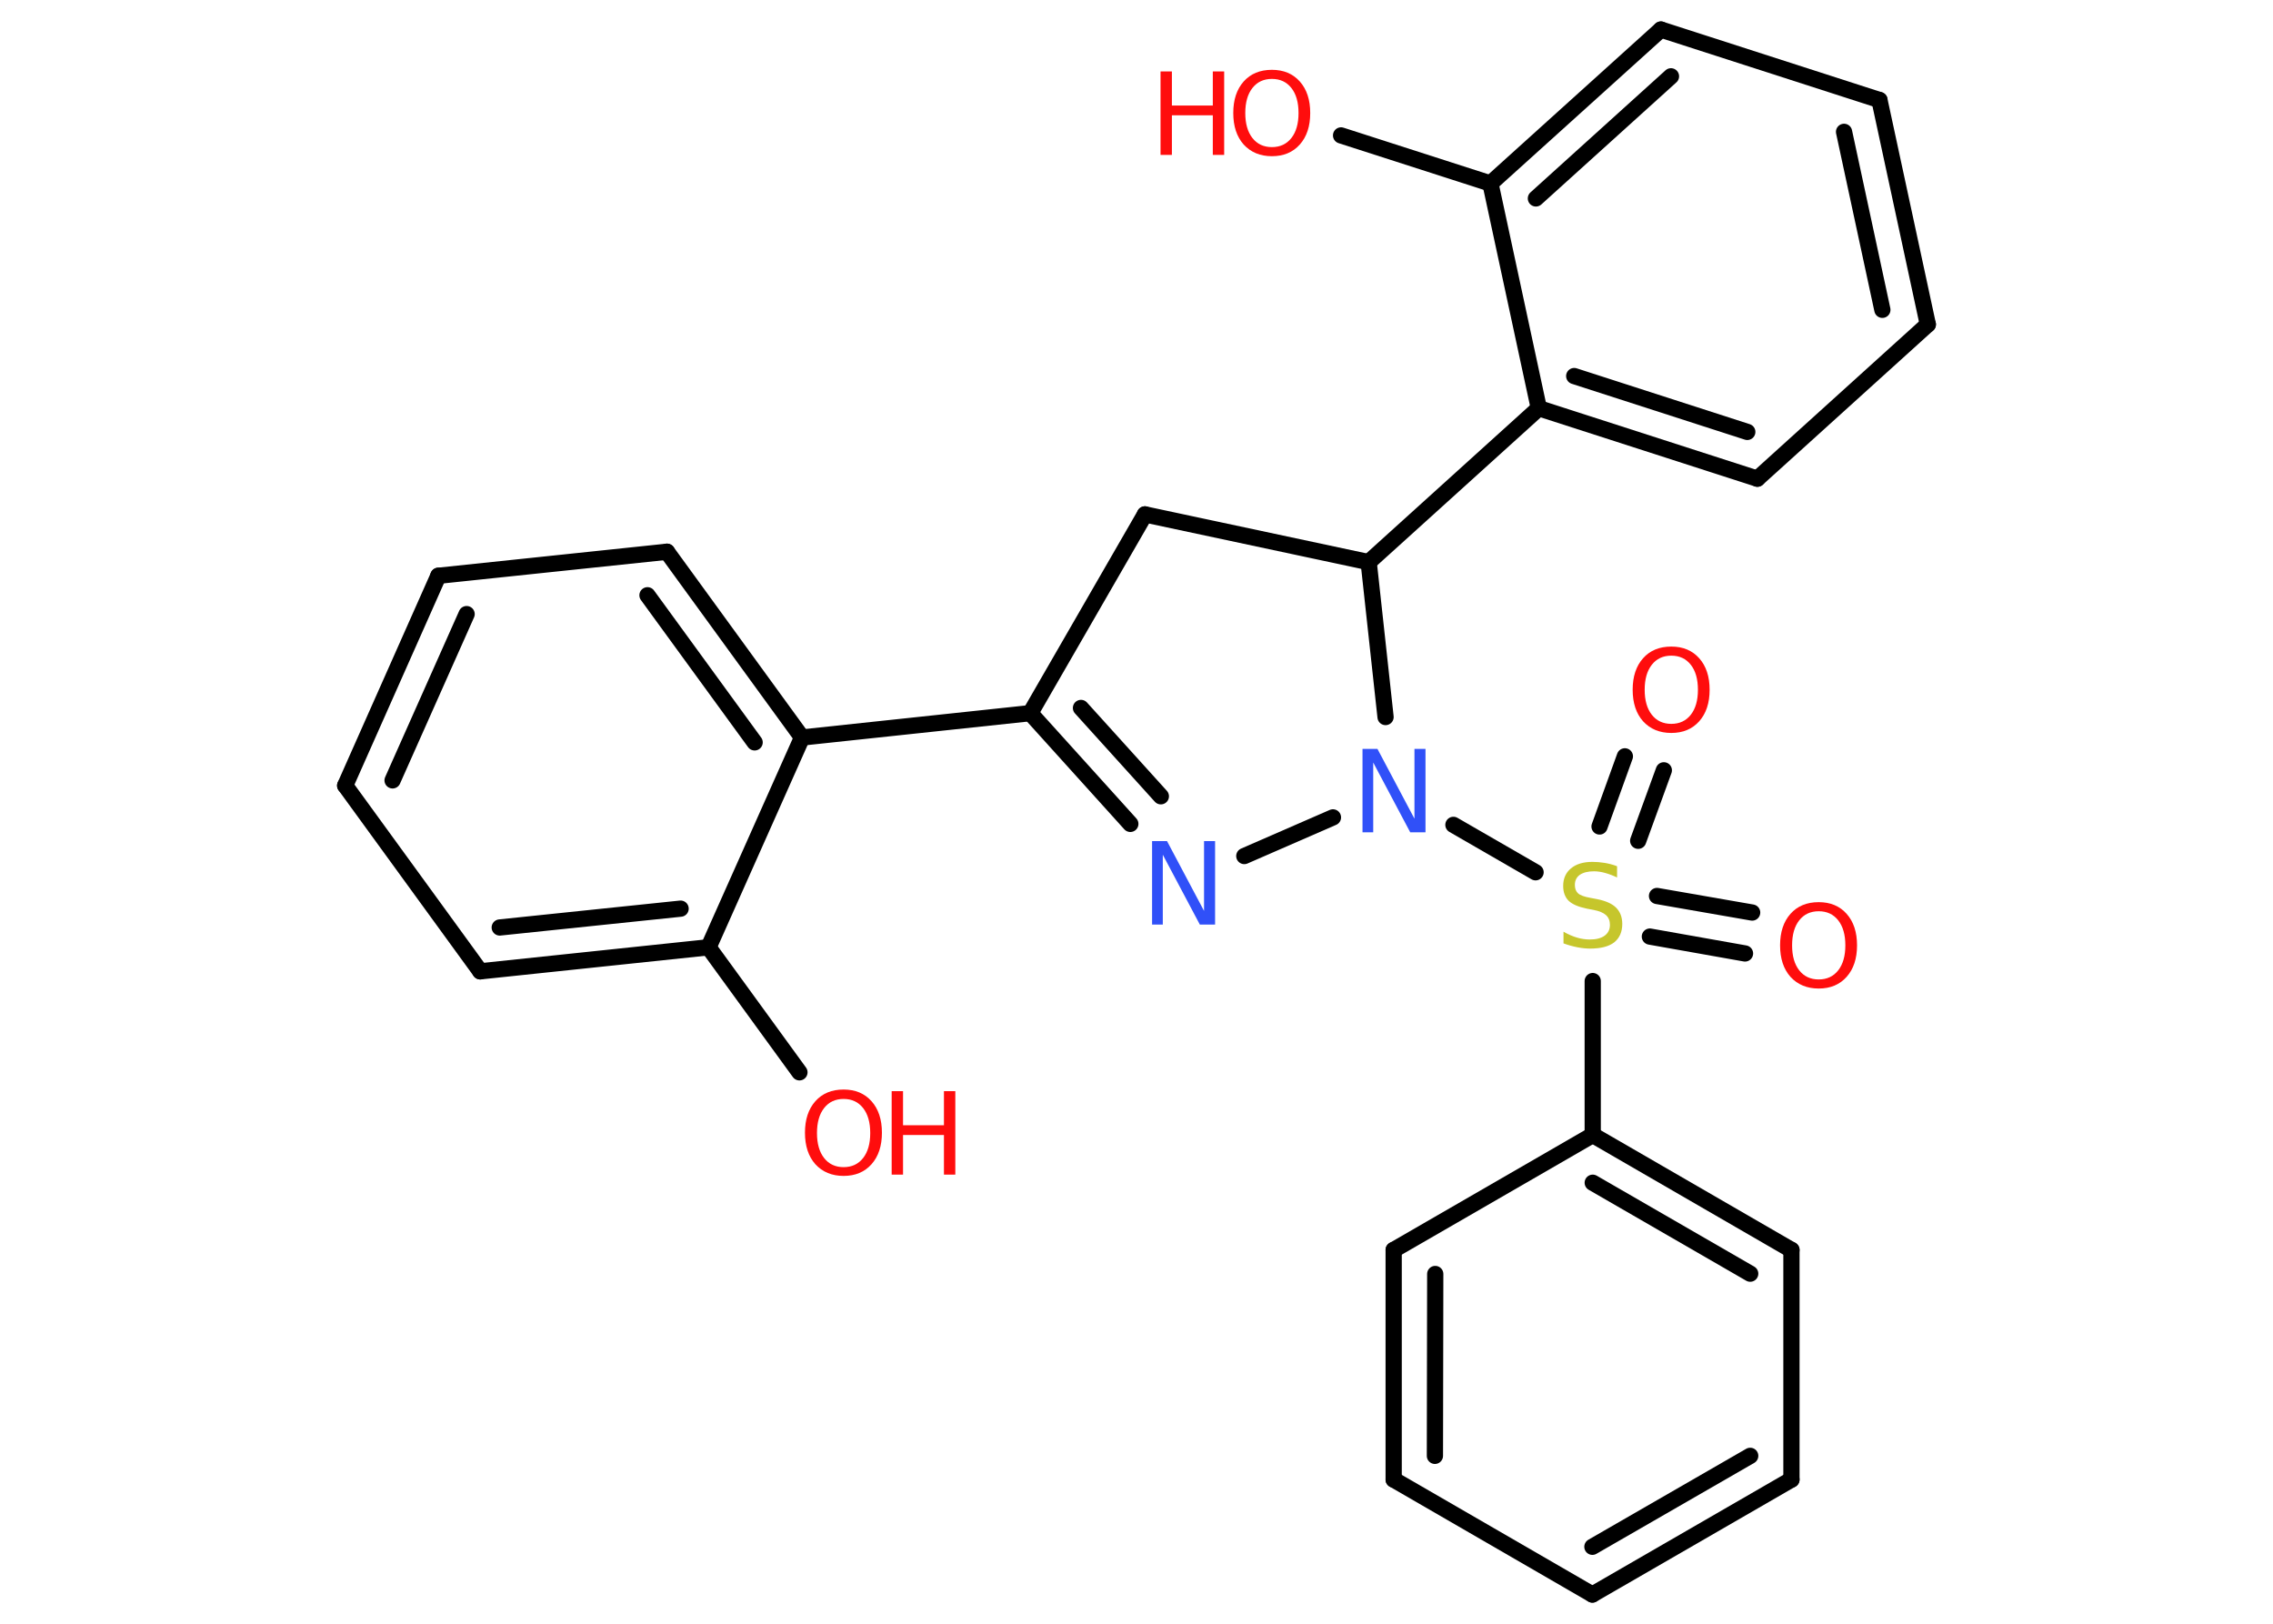 <?xml version='1.0' encoding='UTF-8'?>
<!DOCTYPE svg PUBLIC "-//W3C//DTD SVG 1.1//EN" "http://www.w3.org/Graphics/SVG/1.1/DTD/svg11.dtd">
<svg version='1.2' xmlns='http://www.w3.org/2000/svg' xmlns:xlink='http://www.w3.org/1999/xlink' width='70.0mm' height='50.0mm' viewBox='0 0 70.0 50.0'>
  <desc>Generated by the Chemistry Development Kit (http://github.com/cdk)</desc>
  <g stroke-linecap='round' stroke-linejoin='round' stroke='#000000' stroke-width='.5' fill='#FF0D0D'>
    <rect x='.0' y='.0' width='70.0' height='50.0' fill='#FFFFFF' stroke='none'/>
    <g id='mol1' class='mol'>
      <g id='mol1bnd1' class='bond'>
        <line x1='53.74' y1='29.36' x2='50.81' y2='28.84'/>
        <line x1='53.96' y1='28.1' x2='51.03' y2='27.59'/>
      </g>
      <g id='mol1bnd2' class='bond'>
        <line x1='49.26' y1='25.45' x2='50.04' y2='23.29'/>
        <line x1='50.45' y1='25.89' x2='51.24' y2='23.72'/>
      </g>
      <line id='mol1bnd3' class='bond' x1='49.05' y1='30.21' x2='49.05' y2='34.95'/>
      <g id='mol1bnd4' class='bond'>
        <line x1='55.17' y1='38.49' x2='49.05' y2='34.95'/>
        <line x1='53.9' y1='39.22' x2='49.05' y2='36.42'/>
      </g>
      <line id='mol1bnd5' class='bond' x1='55.17' y1='38.49' x2='55.17' y2='45.56'/>
      <g id='mol1bnd6' class='bond'>
        <line x1='49.04' y1='49.1' x2='55.17' y2='45.56'/>
        <line x1='49.04' y1='47.63' x2='53.9' y2='44.83'/>
      </g>
      <line id='mol1bnd7' class='bond' x1='49.04' y1='49.1' x2='42.92' y2='45.56'/>
      <g id='mol1bnd8' class='bond'>
        <line x1='42.92' y1='38.49' x2='42.92' y2='45.56'/>
        <line x1='44.2' y1='39.23' x2='44.19' y2='44.83'/>
      </g>
      <line id='mol1bnd9' class='bond' x1='49.05' y1='34.95' x2='42.92' y2='38.49'/>
      <line id='mol1bnd10' class='bond' x1='47.29' y1='26.86' x2='44.76' y2='25.4'/>
      <line id='mol1bnd11' class='bond' x1='41.05' y1='25.17' x2='38.32' y2='26.36'/>
      <g id='mol1bnd12' class='bond'>
        <line x1='31.73' y1='21.96' x2='34.81' y2='25.37'/>
        <line x1='33.29' y1='21.8' x2='35.75' y2='24.52'/>
      </g>
      <line id='mol1bnd13' class='bond' x1='31.73' y1='21.96' x2='24.7' y2='22.71'/>
      <g id='mol1bnd14' class='bond'>
        <line x1='24.7' y1='22.71' x2='20.54' y2='16.99'/>
        <line x1='23.24' y1='22.86' x2='19.94' y2='18.33'/>
      </g>
      <line id='mol1bnd15' class='bond' x1='20.54' y1='16.99' x2='13.5' y2='17.73'/>
      <g id='mol1bnd16' class='bond'>
        <line x1='13.5' y1='17.73' x2='10.63' y2='24.19'/>
        <line x1='14.37' y1='18.91' x2='12.09' y2='24.03'/>
      </g>
      <line id='mol1bnd17' class='bond' x1='10.63' y1='24.19' x2='14.79' y2='29.91'/>
      <g id='mol1bnd18' class='bond'>
        <line x1='14.79' y1='29.91' x2='21.82' y2='29.17'/>
        <line x1='15.39' y1='28.56' x2='20.96' y2='27.98'/>
      </g>
      <line id='mol1bnd19' class='bond' x1='24.7' y1='22.71' x2='21.82' y2='29.17'/>
      <line id='mol1bnd20' class='bond' x1='21.82' y1='29.17' x2='24.62' y2='33.02'/>
      <line id='mol1bnd21' class='bond' x1='31.73' y1='21.96' x2='35.26' y2='15.84'/>
      <line id='mol1bnd22' class='bond' x1='35.26' y1='15.84' x2='42.15' y2='17.31'/>
      <line id='mol1bnd23' class='bond' x1='42.67' y1='22.08' x2='42.15' y2='17.31'/>
      <line id='mol1bnd24' class='bond' x1='42.15' y1='17.31' x2='47.39' y2='12.57'/>
      <g id='mol1bnd25' class='bond'>
        <line x1='47.39' y1='12.57' x2='54.12' y2='14.74'/>
        <line x1='48.48' y1='11.58' x2='53.81' y2='13.3'/>
      </g>
      <line id='mol1bnd26' class='bond' x1='54.12' y1='14.74' x2='59.37' y2='9.99'/>
      <g id='mol1bnd27' class='bond'>
        <line x1='59.37' y1='9.99' x2='57.88' y2='3.08'/>
        <line x1='57.97' y1='9.54' x2='56.79' y2='4.06'/>
      </g>
      <line id='mol1bnd28' class='bond' x1='57.88' y1='3.08' x2='51.15' y2='.91'/>
      <g id='mol1bnd29' class='bond'>
        <line x1='51.15' y1='.91' x2='45.9' y2='5.65'/>
        <line x1='51.46' y1='2.35' x2='47.3' y2='6.11'/>
      </g>
      <line id='mol1bnd30' class='bond' x1='47.39' y1='12.57' x2='45.9' y2='5.65'/>
      <line id='mol1bnd31' class='bond' x1='45.9' y1='5.65' x2='41.3' y2='4.17'/>
      <path id='mol1atm1' class='atom' d='M56.01 28.06q-.38 .0 -.6 .28q-.22 .28 -.22 .77q.0 .49 .22 .77q.22 .28 .6 .28q.38 .0 .6 -.28q.22 -.28 .22 -.77q.0 -.49 -.22 -.77q-.22 -.28 -.6 -.28zM56.01 27.78q.54 .0 .86 .36q.32 .36 .32 .97q.0 .61 -.32 .97q-.32 .36 -.86 .36q-.54 .0 -.87 -.36q-.32 -.36 -.32 -.97q.0 -.61 .32 -.97q.32 -.36 .87 -.36z' stroke='none'/>
      <path id='mol1atm2' class='atom' d='M49.8 26.68v.34q-.19 -.09 -.37 -.14q-.18 -.05 -.34 -.05q-.28 .0 -.44 .11q-.15 .11 -.15 .31q.0 .17 .1 .26q.1 .09 .39 .14l.21 .04q.39 .08 .57 .26q.19 .19 .19 .5q.0 .37 -.25 .57q-.25 .19 -.74 .19q-.18 .0 -.39 -.04q-.21 -.04 -.43 -.12v-.36q.21 .12 .41 .18q.2 .06 .4 .06q.3 .0 .46 -.12q.16 -.12 .16 -.33q.0 -.19 -.12 -.3q-.12 -.11 -.38 -.16l-.21 -.04q-.39 -.08 -.56 -.24q-.17 -.17 -.17 -.46q.0 -.34 .24 -.54q.24 -.2 .66 -.2q.18 .0 .37 .03q.19 .03 .38 .1z' stroke='none' fill='#C6C62C'/>
      <path id='mol1atm3' class='atom' d='M51.47 20.19q-.38 .0 -.6 .28q-.22 .28 -.22 .77q.0 .49 .22 .77q.22 .28 .6 .28q.38 .0 .6 -.28q.22 -.28 .22 -.77q.0 -.49 -.22 -.77q-.22 -.28 -.6 -.28zM51.47 19.91q.54 .0 .86 .36q.32 .36 .32 .97q.0 .61 -.32 .97q-.32 .36 -.86 .36q-.54 .0 -.87 -.36q-.32 -.36 -.32 -.97q.0 -.61 .32 -.97q.32 -.36 .87 -.36z' stroke='none'/>
      <path id='mol1atm10' class='atom' d='M41.95 23.06h.47l1.14 2.15v-2.15h.34v2.57h-.47l-1.14 -2.15v2.15h-.33v-2.57z' stroke='none' fill='#3050F8'/>
      <path id='mol1atm11' class='atom' d='M35.47 25.9h.47l1.14 2.15v-2.15h.34v2.57h-.47l-1.14 -2.15v2.15h-.33v-2.57z' stroke='none' fill='#3050F8'/>
      <g id='mol1atm19' class='atom'>
        <path d='M25.98 33.84q-.38 .0 -.6 .28q-.22 .28 -.22 .77q.0 .49 .22 .77q.22 .28 .6 .28q.38 .0 .6 -.28q.22 -.28 .22 -.77q.0 -.49 -.22 -.77q-.22 -.28 -.6 -.28zM25.98 33.55q.54 .0 .86 .36q.32 .36 .32 .97q.0 .61 -.32 .97q-.32 .36 -.86 .36q-.54 .0 -.87 -.36q-.32 -.36 -.32 -.97q.0 -.61 .32 -.97q.32 -.36 .87 -.36z' stroke='none'/>
        <path d='M27.46 33.6h.35v1.05h1.26v-1.05h.35v2.57h-.35v-1.22h-1.26v1.22h-.35v-2.57z' stroke='none'/>
      </g>
      <g id='mol1atm28' class='atom'>
        <path d='M39.17 2.43q-.38 .0 -.6 .28q-.22 .28 -.22 .77q.0 .49 .22 .77q.22 .28 .6 .28q.38 .0 .6 -.28q.22 -.28 .22 -.77q.0 -.49 -.22 -.77q-.22 -.28 -.6 -.28zM39.17 2.15q.54 .0 .86 .36q.32 .36 .32 .97q.0 .61 -.32 .97q-.32 .36 -.86 .36q-.54 .0 -.87 -.36q-.32 -.36 -.32 -.97q.0 -.61 .32 -.97q.32 -.36 .87 -.36z' stroke='none'/>
        <path d='M35.74 2.2h.35v1.05h1.26v-1.05h.35v2.57h-.35v-1.22h-1.26v1.22h-.35v-2.57z' stroke='none'/>
      </g>
    </g>
  </g>
</svg>
